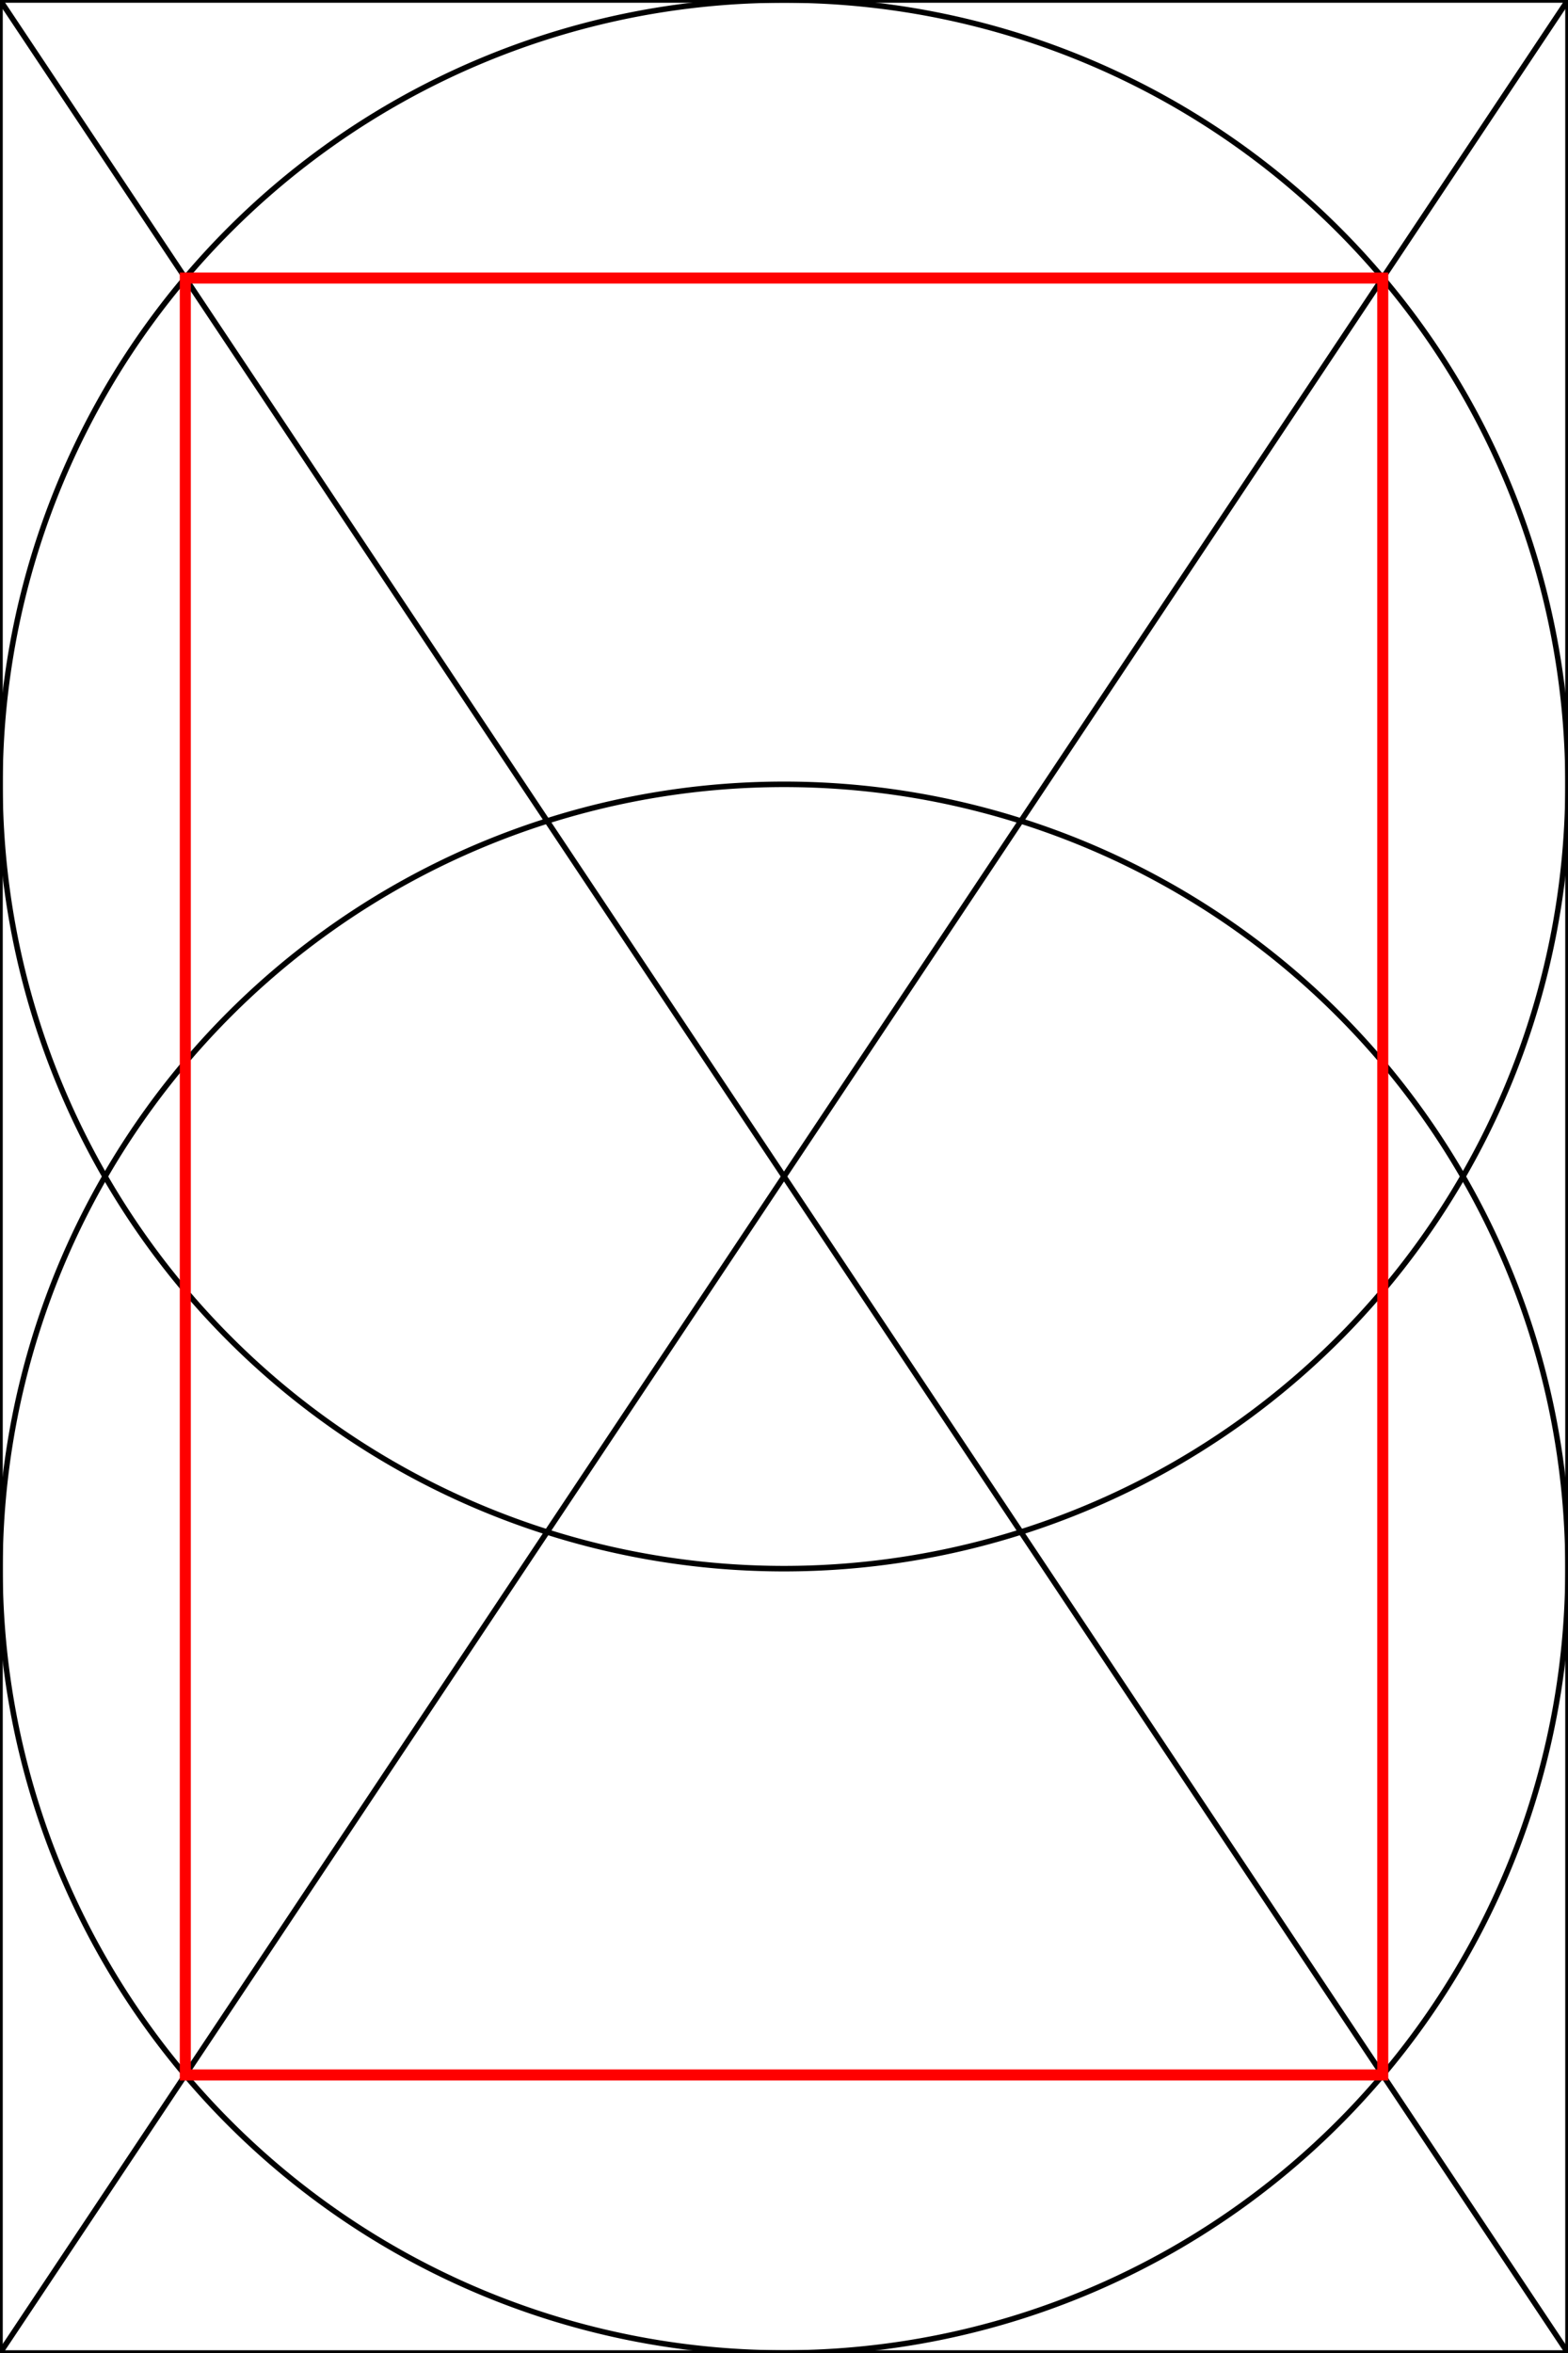 <?xml version="1.0" encoding="UTF-8" standalone="no"?>
<!-- Created with Inkscape (http://www.inkscape.org/) -->

<svg
   xmlns:dc="http://purl.org/dc/elements/1.1/"
   xmlns:cc="http://creativecommons.org/ns#"
   xmlns:rdf="http://www.w3.org/1999/02/22-rdf-syntax-ns#"
   xmlns:svg="http://www.w3.org/2000/svg"
   xmlns="http://www.w3.org/2000/svg"
   xmlns:sodipodi="http://sodipodi.sourceforge.net/DTD/sodipodi-0.dtd"
   xmlns:inkscape="http://www.inkscape.org/namespaces/inkscape"
   width="354.331"
   height="531.496"
   id="svg3671"
   version="1.1"
   inkscape:version="0.47pre4 r22446"
   sodipodi:docname="double_circle_single_page_canon.svg"
   inkscape:export-filename="/home/james/writings/single_page_canon.png"
   inkscape:export-xdpi="127.00001"
   inkscape:export-ydpi="127.00001">
  <rect width="100%" height="100%" fill="#333333" stroke="none"/>
  <defs
     id="defs3673">
    <inkscape:perspective
       sodipodi:type="inkscape:persp3d"
       inkscape:vp_x="0 : 526.18109 : 1"
       inkscape:vp_y="0 : 1000 : 0"
       inkscape:vp_z="744.09448 : 526.18109 : 1"
       inkscape:persp3d-origin="372.04724 : 350.78739 : 1"
       id="perspective3679" />
    <inkscape:perspective
       id="perspective4266"
       inkscape:persp3d-origin="0.5 : 0.33333333 : 1"
       inkscape:vp_z="1 : 0.5 : 1"
       inkscape:vp_y="0 : 1000 : 0"
       inkscape:vp_x="0 : 0.5 : 1"
       sodipodi:type="inkscape:persp3d" />
    <inkscape:perspective
       id="perspective4290"
       inkscape:persp3d-origin="0.5 : 0.33333333 : 1"
       inkscape:vp_z="1 : 0.5 : 1"
       inkscape:vp_y="0 : 1000 : 0"
       inkscape:vp_x="0 : 0.5 : 1"
       sodipodi:type="inkscape:persp3d" />
    <inkscape:perspective
       id="perspective4313"
       inkscape:persp3d-origin="0.5 : 0.33333333 : 1"
       inkscape:vp_z="1 : 0.5 : 1"
       inkscape:vp_y="0 : 1000 : 0"
       inkscape:vp_x="0 : 0.5 : 1"
       sodipodi:type="inkscape:persp3d" />
    <inkscape:perspective
       id="perspective4351"
       inkscape:persp3d-origin="0.5 : 0.33333333 : 1"
       inkscape:vp_z="1 : 0.5 : 1"
       inkscape:vp_y="0 : 1000 : 0"
       inkscape:vp_x="0 : 0.5 : 1"
       sodipodi:type="inkscape:persp3d" />
  </defs>
  <sodipodi:namedview
     id="base"
     pagecolor="#ffffff"
     bordercolor="#666666"
     borderopacity="1.0"
     inkscape:pageopacity="0.0"
     inkscape:pageshadow="2"
     inkscape:zoom="0.98994949"
     inkscape:cx="60.29398"
     inkscape:cy="258.30046"
     inkscape:document-units="px"
     inkscape:current-layer="layer1"
     showgrid="true"
     units="mm"
     inkscape:window-width="1920"
     inkscape:window-height="1006"
     inkscape:window-x="0"
     inkscape:window-y="25"
     inkscape:window-maximized="1">
    <inkscape:grid
       type="xygrid"
       id="grid3681"
       empspacing="5"
       visible="true"
       enabled="true"
       snapvisiblegridlinesonly="true"
       units="mm"
       spacingx="5mm"
       spacingy="5mm" />
  </sodipodi:namedview>
  <g
     inkscape:label="Layer 1"
     inkscape:groupmode="layer"
     id="layer1"
     transform="translate(0,-520.866)">
    <path
       sodipodi:type="arc"
       style="fill:none;stroke:#000000;stroke-width:1.25;stroke-miterlimit:4;stroke-opacity:1;stroke-dasharray:none"
       id="path3712-3"
       sodipodi:cx="177.16536"
       sodipodi:cy="265.74802"
       sodipodi:rx="177.16536"
       sodipodi:ry="177.16536"
       d="m 354.331,265.748 a 177.165,177.165 0 1 1 -354.331,0 177.165,177.165 0 1 1 354.331,0 z"
       transform="translate(-1.0332723e-5,609.449)" />
    <rect
       style="fill:#ffffff;stroke:none;stroke-width:1.25;stroke-miterlimit:4;stroke-opacity:1;stroke-dasharray:none;fill-opacity:1"
       id="rect4235"
       width="354.331"
       height="531.496"
       x="0"
       y="-3.0277282e-05"
       transform="translate(0,520.866)" />
    <rect
       style="fill:none;fill-opacity:1;stroke:#000000;stroke-width:1.25;stroke-miterlimit:4;stroke-opacity:1;stroke-dasharray:none"
       id="rect4233"
       width="354.331"
       height="531.496"
       x="0"
       y="-3.0277282e-05"
       transform="translate(0,520.866)" />
    <path
       style="fill:none;stroke:#000000;stroke-width:1.25;stroke-linecap:butt;stroke-linejoin:miter;stroke-opacity:1;stroke-miterlimit:4;stroke-dasharray:none"
       d="M 0,531.496 354.331,-3.0277282e-5"
       id="path3704"
       transform="translate(0,520.866)" />
    <path
       style="fill:none;stroke:#000000;stroke-width:1.25;stroke-linecap:butt;stroke-linejoin:miter;stroke-opacity:1;stroke-miterlimit:4;stroke-dasharray:none"
       d="M 0,-3.0277282e-5 354.331,531.496"
       id="path3706"
       transform="translate(0,520.866)" />
    <path
       sodipodi:type="arc"
       style="fill:none;stroke:#000000;stroke-width:1.25;stroke-miterlimit:4;stroke-opacity:1;stroke-dasharray:none"
       id="path3712"
       sodipodi:cx="177.16536"
       sodipodi:cy="265.74802"
       sodipodi:rx="177.16536"
       sodipodi:ry="177.16536"
       d="m 354.331,265.748 a 177.165,177.165 0 1 1 -354.331,0 177.165,177.165 0 1 1 354.331,0 z"
       transform="translate(0,432.283)" />
    <path
       sodipodi:type="arc"
       style="fill:none;stroke:#000000;stroke-width:1.25;stroke-miterlimit:4;stroke-opacity:1;stroke-dasharray:none"
       id="path3712-5"
       sodipodi:cx="177.16536"
       sodipodi:cy="265.74802"
       sodipodi:rx="177.16536"
       sodipodi:ry="177.16536"
       d="m 354.331,265.748 a 177.165,177.165 0 1 1 -354.331,0 177.165,177.165 0 1 1 354.331,0 z"
       transform="translate(-5.1663616e-6,609.449)" />
    <path
       style="fill:none;stroke:#ff0000;stroke-width:2.5;stroke-miterlimit:4;stroke-opacity:1;stroke-dasharray:none"
       d="m 41.875,468.687 270.594,0 0,-405.875 -270.594,0 0,405.875 z"
       transform="translate(0,520.866)"
       id="rect4228"
       sodipodi:nodetypes="ccccc" />
  </g>
</svg>

